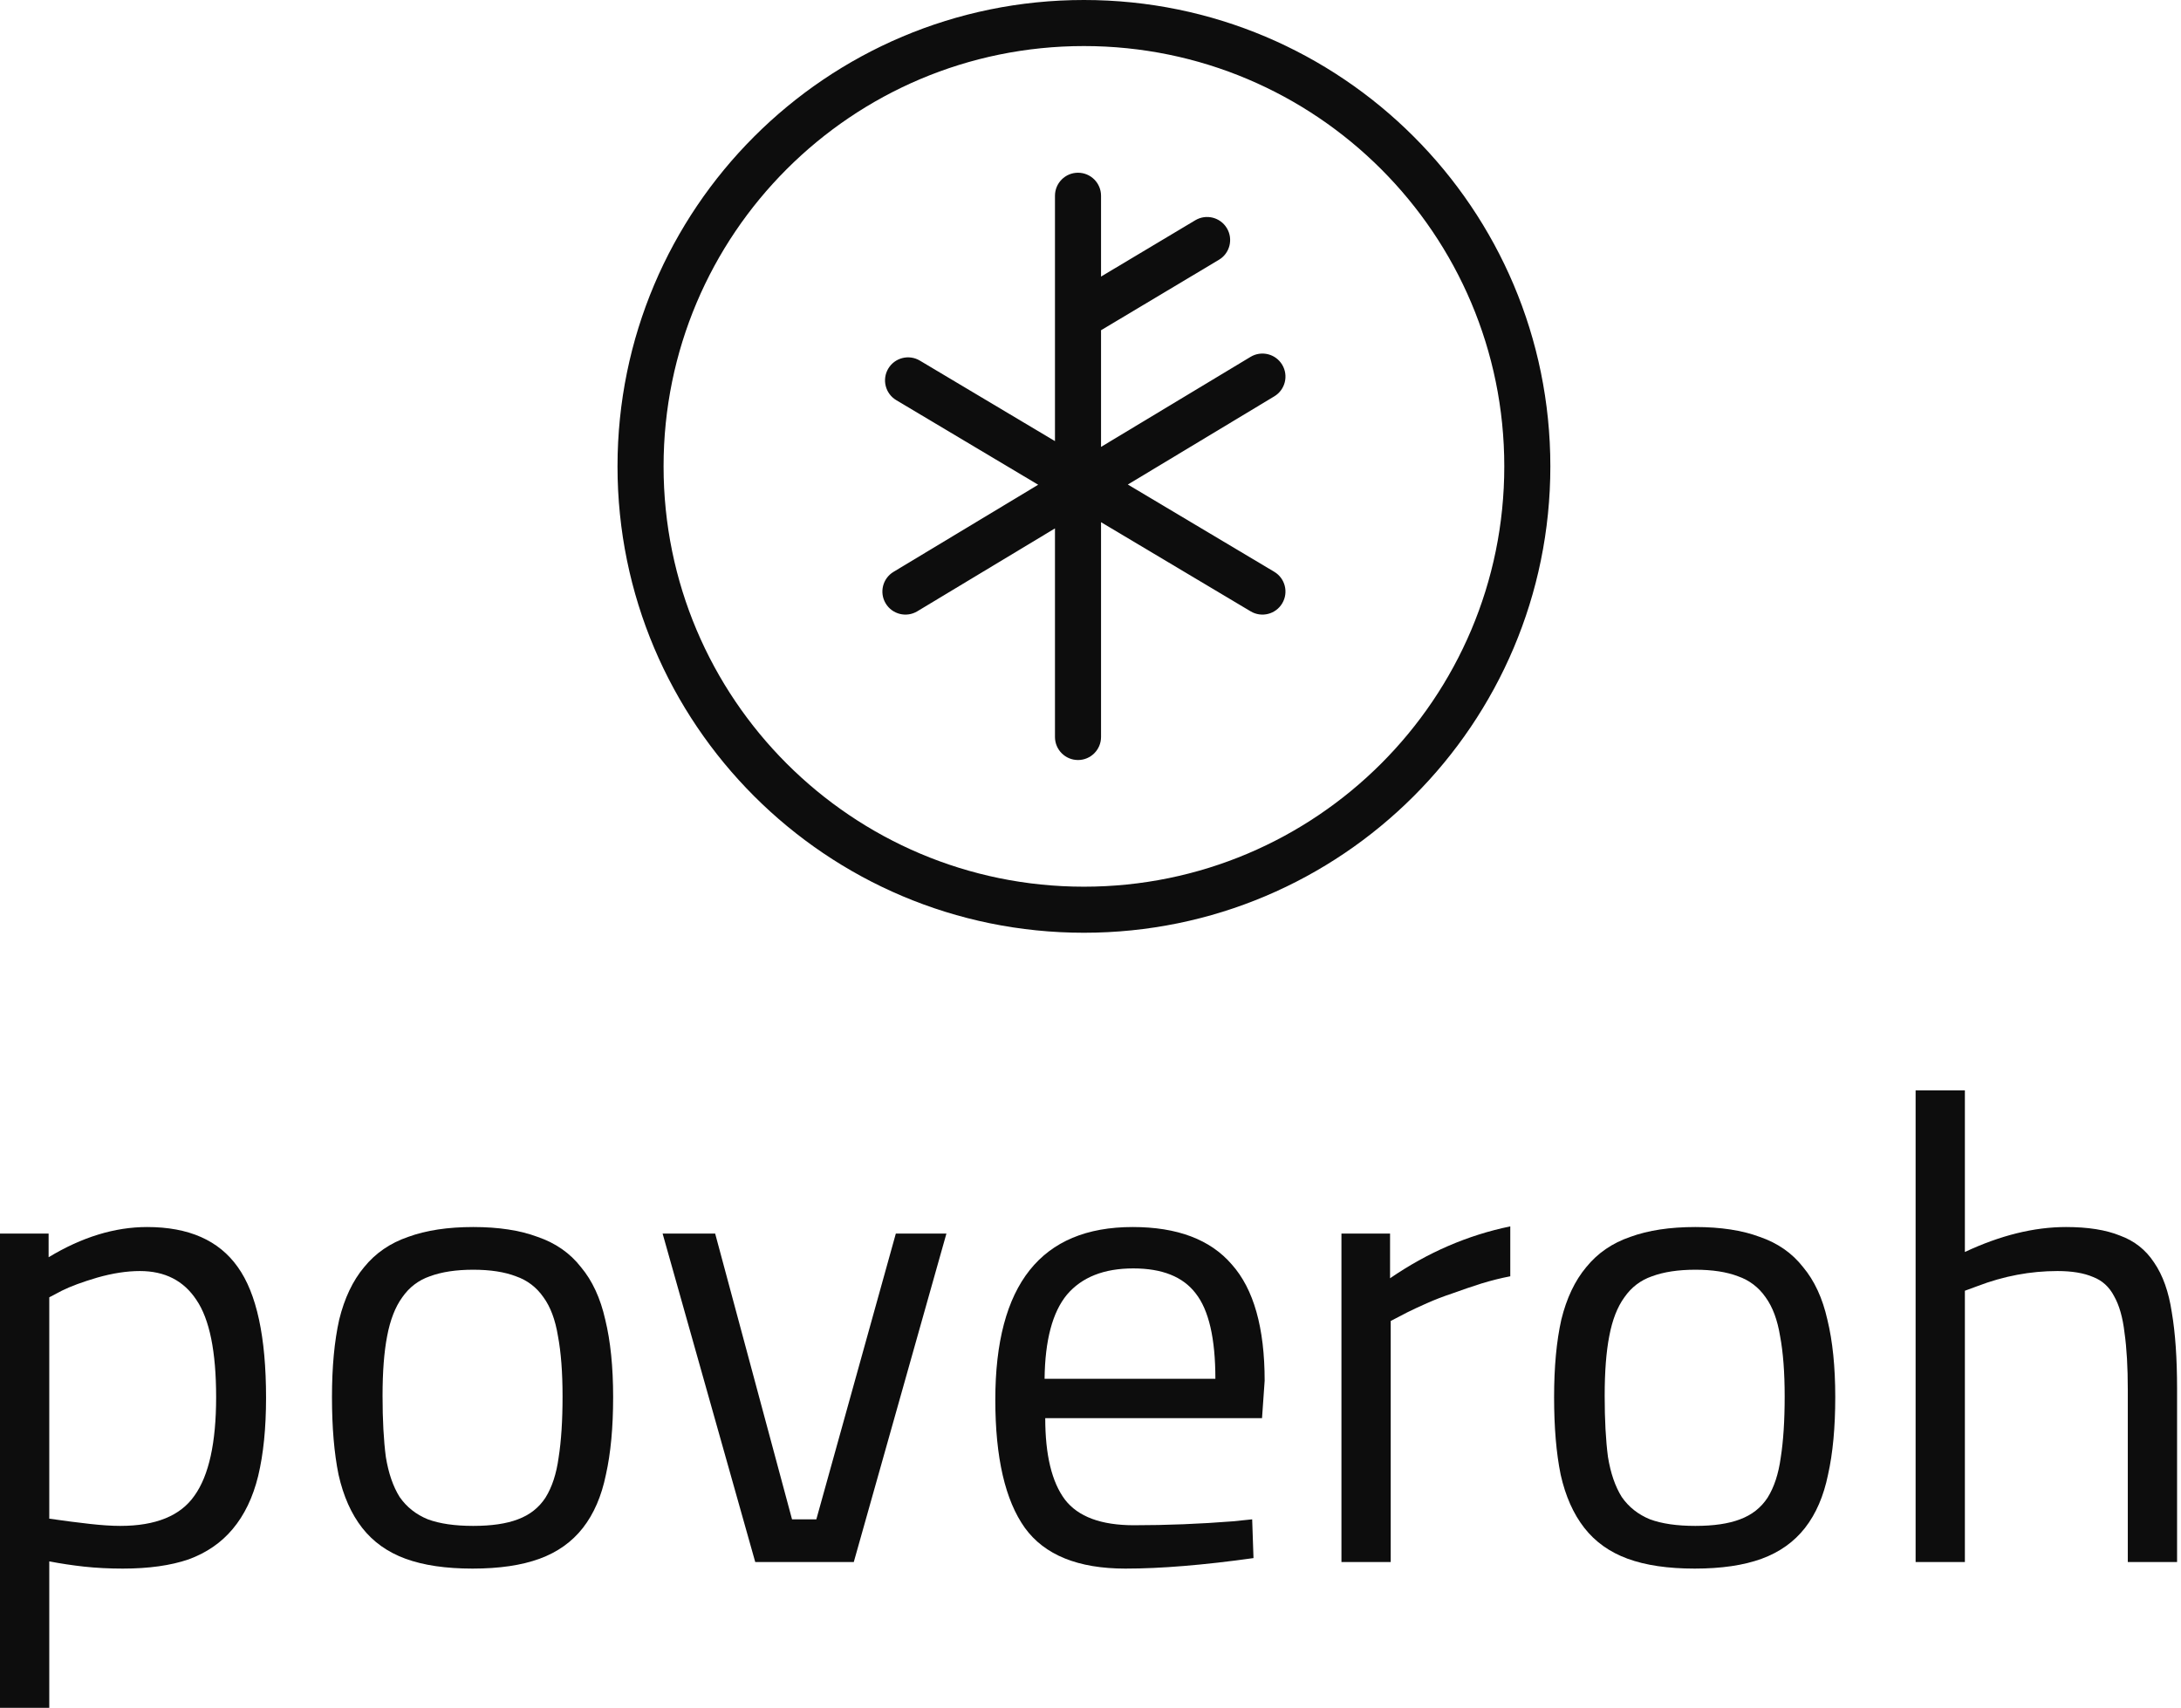 <svg width="166" height="130" viewBox="0 0 166 130" fill="none" xmlns="http://www.w3.org/2000/svg">
<path d="M3.75 130H0V93.9H3.7V95.7C6.233 94.167 8.733 93.4 11.2 93.4C14.367 93.4 16.667 94.417 18.1 96.45C19.533 98.45 20.25 101.767 20.25 106.4C20.25 108.7 20.05 110.683 19.65 112.35C19.25 113.983 18.6 115.333 17.7 116.4C16.833 117.433 15.717 118.2 14.35 118.7C12.983 119.167 11.317 119.4 9.35 119.4C8.317 119.4 7.333 119.35 6.4 119.25C5.5 119.15 4.617 119.017 3.75 118.85V130ZM10.65 96.75C9.65 96.75 8.567 96.917 7.4 97.25C6.267 97.583 5.367 97.917 4.7 98.25L3.75 98.75V115.6C4.917 115.767 5.95 115.9 6.85 116C7.75 116.1 8.517 116.15 9.15 116.15C11.85 116.15 13.733 115.383 14.8 113.85C15.9 112.317 16.45 109.817 16.45 106.35C16.45 102.883 15.95 100.417 14.95 98.95C13.983 97.483 12.55 96.75 10.65 96.75Z" fill="#0D0D0D"/>
<path d="M25.267 106.35C25.267 104.05 25.451 102.083 25.817 100.45C26.217 98.817 26.851 97.483 27.717 96.45C28.584 95.383 29.701 94.617 31.067 94.15C32.434 93.65 34.084 93.4 36.017 93.4C37.95 93.4 39.584 93.65 40.917 94.15C42.284 94.617 43.384 95.383 44.217 96.45C45.084 97.483 45.7 98.817 46.067 100.45C46.467 102.083 46.667 104.05 46.667 106.35C46.667 108.65 46.484 110.617 46.117 112.25C45.784 113.883 45.2 115.233 44.367 116.3C43.534 117.367 42.434 118.15 41.067 118.65C39.7 119.15 38.001 119.4 35.967 119.4C33.934 119.4 32.234 119.15 30.867 118.65C29.5 118.15 28.401 117.367 27.567 116.3C26.734 115.233 26.134 113.883 25.767 112.25C25.434 110.617 25.267 108.65 25.267 106.35ZM29.117 106.25C29.117 108.083 29.201 109.633 29.367 110.9C29.567 112.133 29.917 113.15 30.417 113.95C30.951 114.717 31.667 115.283 32.567 115.65C33.467 115.983 34.617 116.15 36.017 116.15C37.417 116.15 38.55 115.983 39.417 115.65C40.317 115.317 41.017 114.767 41.517 114C42.017 113.2 42.35 112.183 42.517 110.95C42.717 109.683 42.817 108.133 42.817 106.3C42.817 104.467 42.7 102.933 42.467 101.7C42.267 100.467 41.901 99.483 41.367 98.75C40.834 97.983 40.134 97.45 39.267 97.15C38.401 96.817 37.317 96.65 36.017 96.65C34.717 96.65 33.617 96.817 32.717 97.15C31.851 97.45 31.151 97.983 30.617 98.75C30.084 99.483 29.701 100.467 29.467 101.7C29.234 102.9 29.117 104.417 29.117 106.25Z" fill="#0D0D0D"/>
<path d="M57.483 118.9L50.433 93.9H54.433L60.283 115.65H62.133L68.183 93.9H72.033L64.983 118.9H57.483Z" fill="#0D0D0D"/>
<path d="M93.856 115.8L95.305 115.65L95.406 118.6C93.505 118.867 91.739 119.067 90.106 119.2C88.505 119.333 87.022 119.4 85.656 119.4C82.055 119.4 79.505 118.367 78.005 116.3C76.505 114.2 75.755 110.95 75.755 106.55C75.755 97.783 79.239 93.4 86.206 93.4C89.606 93.4 92.122 94.35 93.755 96.25C95.422 98.117 96.255 101.067 96.255 105.1L96.055 107.95H79.555C79.555 110.75 80.055 112.817 81.055 114.15C82.055 115.45 83.805 116.1 86.305 116.1C88.805 116.1 91.322 116 93.856 115.8ZM79.505 104.95H92.505C92.505 101.883 92.005 99.717 91.005 98.45C90.039 97.183 88.456 96.55 86.255 96.55C84.022 96.55 82.339 97.217 81.206 98.55C80.106 99.883 79.539 102.017 79.505 104.95Z" fill="#0D0D0D"/>
<path d="M105.85 118.9H102.1V93.9H105.8V97.3C108.666 95.333 111.716 94.017 114.95 93.35V97.15C114.25 97.283 113.516 97.467 112.75 97.7C112.016 97.933 111.283 98.183 110.55 98.45C109.85 98.683 109.2 98.933 108.6 99.2C108 99.467 107.5 99.7 107.1 99.9L105.85 100.55V118.9Z" fill="#0D0D0D"/>
<path d="M118.285 106.35C118.285 104.05 118.468 102.083 118.835 100.45C119.235 98.817 119.868 97.483 120.735 96.45C121.601 95.383 122.718 94.617 124.085 94.15C125.451 93.65 127.101 93.4 129.035 93.4C130.968 93.4 132.601 93.65 133.935 94.15C135.301 94.617 136.401 95.383 137.235 96.45C138.101 97.483 138.718 98.817 139.085 100.45C139.485 102.083 139.685 104.05 139.685 106.35C139.685 108.65 139.501 110.617 139.135 112.25C138.801 113.883 138.218 115.233 137.385 116.3C136.551 117.367 135.451 118.15 134.085 118.65C132.718 119.15 131.018 119.4 128.985 119.4C126.951 119.4 125.251 119.15 123.885 118.65C122.518 118.15 121.418 117.367 120.585 116.3C119.751 115.233 119.151 113.883 118.785 112.25C118.451 110.617 118.285 108.65 118.285 106.35ZM122.135 106.25C122.135 108.083 122.218 109.633 122.385 110.9C122.585 112.133 122.935 113.15 123.435 113.95C123.968 114.717 124.685 115.283 125.585 115.65C126.485 115.983 127.635 116.15 129.035 116.15C130.435 116.15 131.568 115.983 132.435 115.65C133.335 115.317 134.035 114.767 134.535 114C135.035 113.2 135.368 112.183 135.535 110.95C135.735 109.683 135.835 108.133 135.835 106.3C135.835 104.467 135.718 102.933 135.485 101.7C135.285 100.467 134.918 99.483 134.385 98.75C133.851 97.983 133.151 97.45 132.285 97.15C131.418 96.817 130.335 96.65 129.035 96.65C127.735 96.65 126.635 96.817 125.735 97.15C124.868 97.45 124.168 97.983 123.635 98.75C123.101 99.483 122.718 100.467 122.485 101.7C122.251 102.9 122.135 104.417 122.135 106.25Z" fill="#0D0D0D"/>
<path d="M149.551 98.25V118.9H145.801V83H149.551V95.3C152.251 94.033 154.817 93.4 157.251 93.4C158.917 93.4 160.284 93.617 161.351 94.05C162.451 94.45 163.317 95.133 163.951 96.1C164.617 97.067 165.067 98.333 165.301 99.9C165.567 101.467 165.701 103.4 165.701 105.7V118.9H161.951V105.8C161.951 104.067 161.867 102.617 161.701 101.45C161.567 100.283 161.301 99.35 160.901 98.65C160.534 97.95 160.001 97.467 159.301 97.2C158.601 96.9 157.701 96.75 156.601 96.75C154.534 96.75 152.501 97.133 150.501 97.9L149.551 98.25Z" fill="#0D0D0D"/>
<path fill-rule="evenodd" clip-rule="evenodd" d="M82.049 13.148C83.017 13.148 83.802 13.933 83.802 14.901V21.052L90.976 16.765C91.807 16.269 92.883 16.54 93.38 17.371C93.877 18.202 93.606 19.279 92.774 19.775L83.802 25.137V34.017L95.182 27.164C96.011 26.665 97.089 26.932 97.588 27.761C98.088 28.591 97.82 29.668 96.991 30.168L85.841 36.882L96.984 43.523C97.816 44.019 98.088 45.095 97.592 45.927C97.097 46.758 96.021 47.031 95.189 46.535L83.802 39.749V56.099C83.802 57.067 83.017 57.852 82.049 57.852C81.081 57.852 80.296 57.067 80.296 56.099V40.221L69.818 46.531C68.989 47.031 67.911 46.763 67.412 45.934C66.912 45.104 67.18 44.027 68.009 43.528L79.018 36.898L68.217 30.46C67.385 29.965 67.113 28.889 67.608 28.057C68.104 27.225 69.18 26.953 70.012 27.449L80.296 33.578V14.901C80.296 13.933 81.081 13.148 82.049 13.148Z" fill="#0D0D0D"/>
<path fill-rule="evenodd" clip-rule="evenodd" d="M82.5 67.494C100.17 67.494 114.494 53.17 114.494 35.5C114.494 17.83 100.17 3.506 82.5 3.506C64.83 3.506 50.506 17.83 50.506 35.5C50.506 53.17 64.83 67.494 82.5 67.494ZM82.5 71C102.106 71 118 55.106 118 35.5C118 15.894 102.106 0 82.5 0C62.894 0 47 15.894 47 35.5C47 55.106 62.894 71 82.5 71Z" fill="#0D0D0D"/>
</svg>
